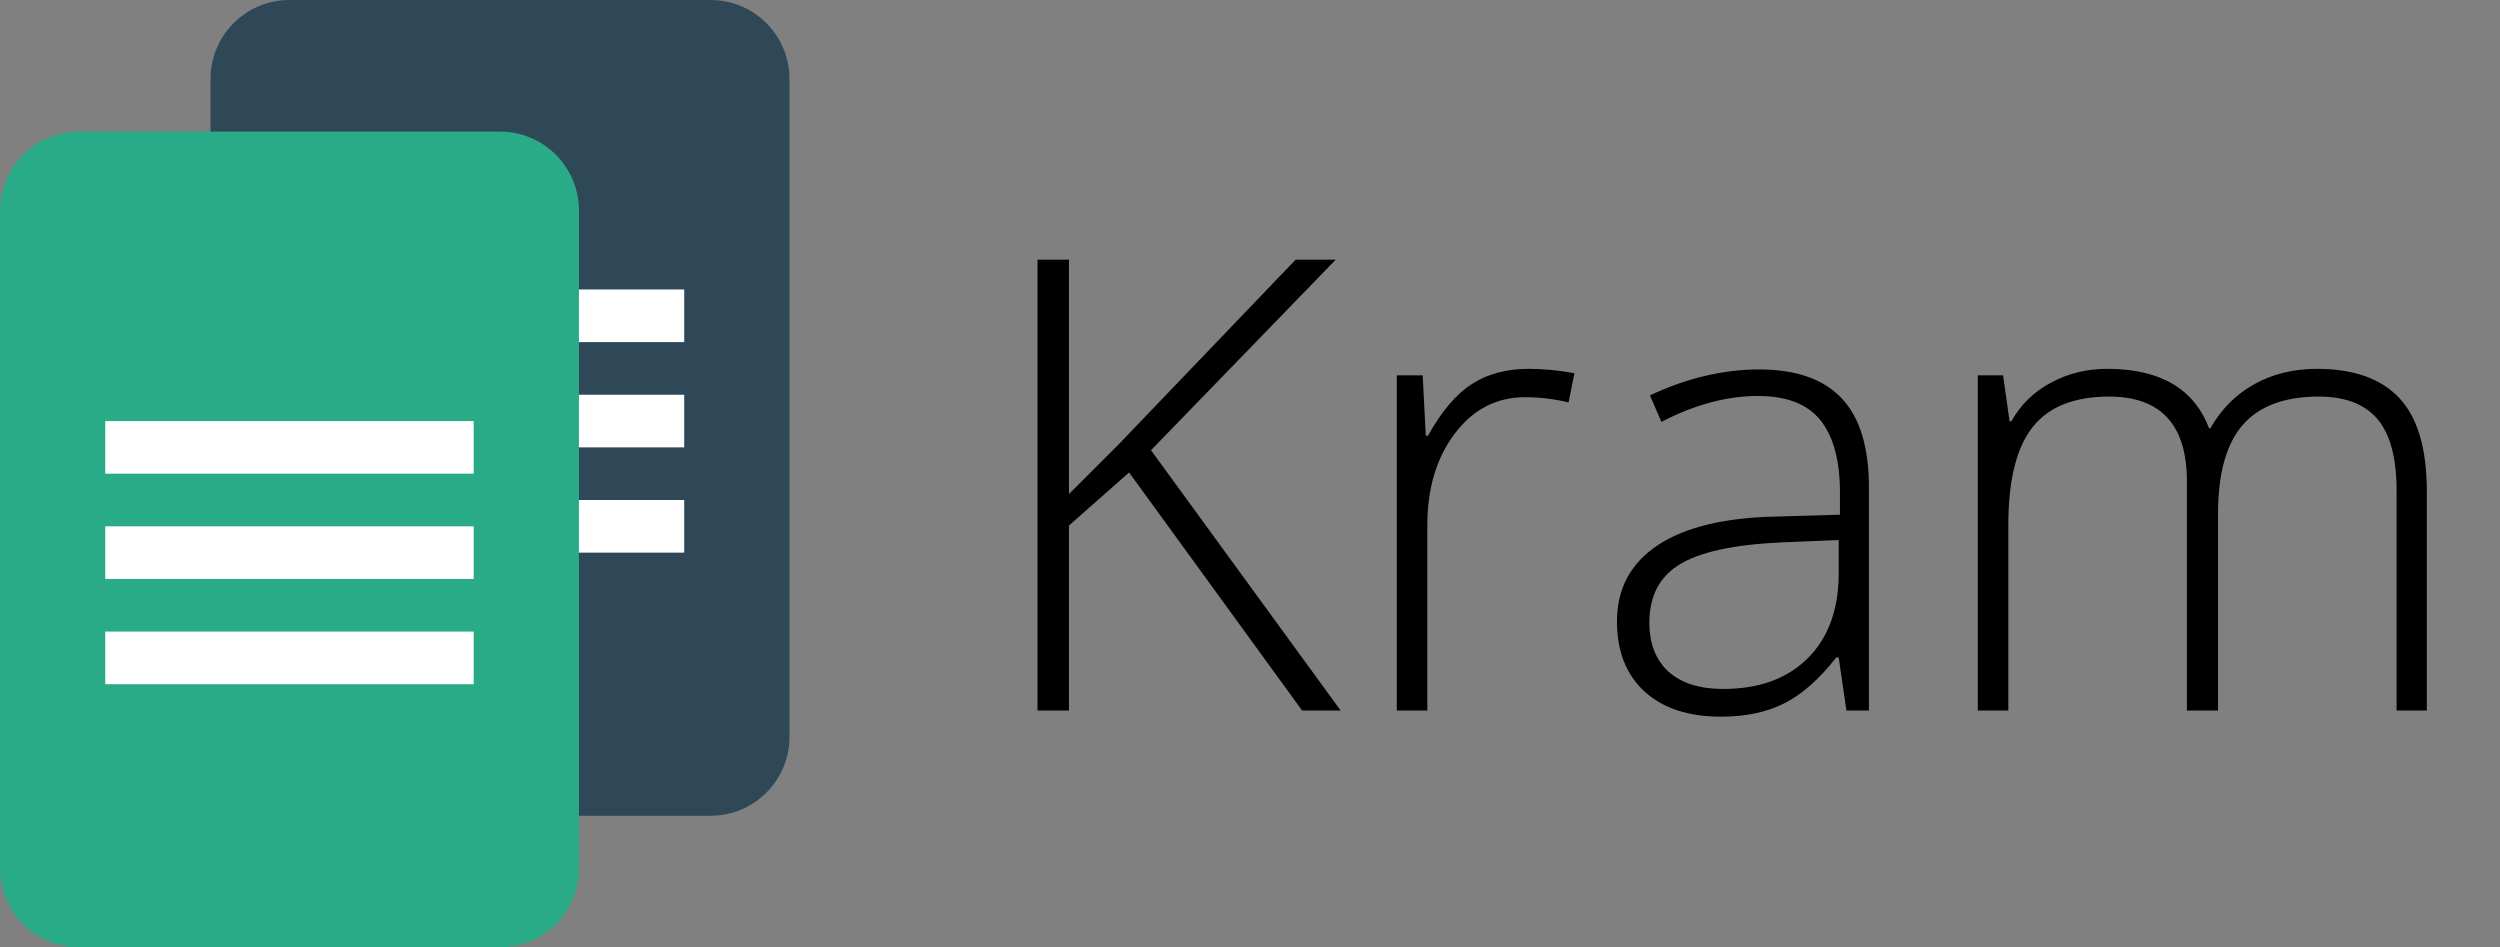 <svg width="95" height="36" viewBox="0 0 95 36" fill="none" xmlns="http://www.w3.org/2000/svg">
    <rect x="0" y="0" width="95" height="36" fill="#808080" stroke="none"/>
    <path d="M50.945 27H49.48L42.906 17.953L40.621 19.969V27H39.426V9.867H40.621V18.773L42.52 16.875L49.234 9.867H50.758L43.738 17.109L50.945 27ZM58.094 14.016C58.633 14.016 59.211 14.07 59.828 14.18L59.605 15.293C59.074 15.16 58.523 15.094 57.953 15.094C56.867 15.094 55.977 15.555 55.281 16.477C54.586 17.398 54.238 18.562 54.238 19.969V27H53.078V14.262H54.062L54.18 16.559H54.262C54.785 15.621 55.344 14.965 55.938 14.59C56.531 14.207 57.25 14.016 58.094 14.016ZM70.164 27L69.871 24.984H69.777C69.137 25.805 68.477 26.387 67.797 26.73C67.125 27.066 66.328 27.234 65.406 27.234C64.156 27.234 63.184 26.914 62.488 26.273C61.793 25.633 61.445 24.746 61.445 23.613C61.445 22.371 61.961 21.406 62.992 20.719C64.031 20.031 65.531 19.668 67.492 19.629L69.918 19.559V18.715C69.918 17.504 69.672 16.59 69.18 15.973C68.688 15.355 67.894 15.047 66.801 15.047C65.621 15.047 64.398 15.375 63.133 16.031L62.699 15.023C64.098 14.367 65.481 14.039 66.848 14.039C68.246 14.039 69.289 14.402 69.977 15.129C70.672 15.855 71.019 16.988 71.019 18.527V27H70.164ZM65.477 26.18C66.836 26.18 67.906 25.793 68.688 25.02C69.477 24.238 69.871 23.156 69.871 21.773V20.52L67.644 20.613C65.856 20.699 64.578 20.98 63.812 21.457C63.055 21.926 62.676 22.66 62.676 23.66C62.676 24.457 62.918 25.078 63.402 25.523C63.895 25.961 64.586 26.18 65.477 26.18ZM91.07 27V18.645C91.07 17.402 90.828 16.496 90.344 15.926C89.859 15.355 89.117 15.07 88.117 15.07C86.812 15.07 85.848 15.43 85.223 16.148C84.598 16.867 84.285 17.996 84.285 19.535V27H83.102V18.293C83.102 16.145 82.117 15.07 80.148 15.07C78.812 15.07 77.84 15.461 77.231 16.242C76.621 17.016 76.316 18.258 76.316 19.969V27H75.156V14.262H76.117L76.363 16.008H76.434C76.785 15.375 77.285 14.887 77.934 14.543C78.582 14.191 79.297 14.016 80.078 14.016C82.086 14.016 83.375 14.77 83.945 16.277H83.992C84.406 15.551 84.961 14.992 85.656 14.602C86.359 14.211 87.156 14.016 88.047 14.016C89.438 14.016 90.481 14.387 91.176 15.129C91.871 15.871 92.219 17.051 92.219 18.668V27H91.07Z" fill="black"/>
    <path d="M27 0H11C9.343 0 8 1.343 8 3V28C8 29.657 9.343 31 11 31H27C28.657 31 30 29.657 30 28V3C30 1.343 28.657 0 27 0Z" fill="#2F4858"/>
    <rect x="12" y="11" width="14" height="2" fill="white"/>
    <rect x="12" y="15" width="14" height="2" fill="white"/>
    <rect x="12" y="19" width="14" height="2" fill="white"/>
    <path d="M19 5H3C1.343 5 0 6.343 0 8V33C0 34.657 1.343 36 3 36H19C20.657 36 22 34.657 22 33V8C22 6.343 20.657 5 19 5Z" fill="#29AB87"/>
    <rect x="4" y="16" width="14" height="2" fill="white"/>
    <rect x="4" y="20" width="14" height="2" fill="white"/>
    <rect x="4" y="24" width="14" height="2" fill="white"/>
</svg>